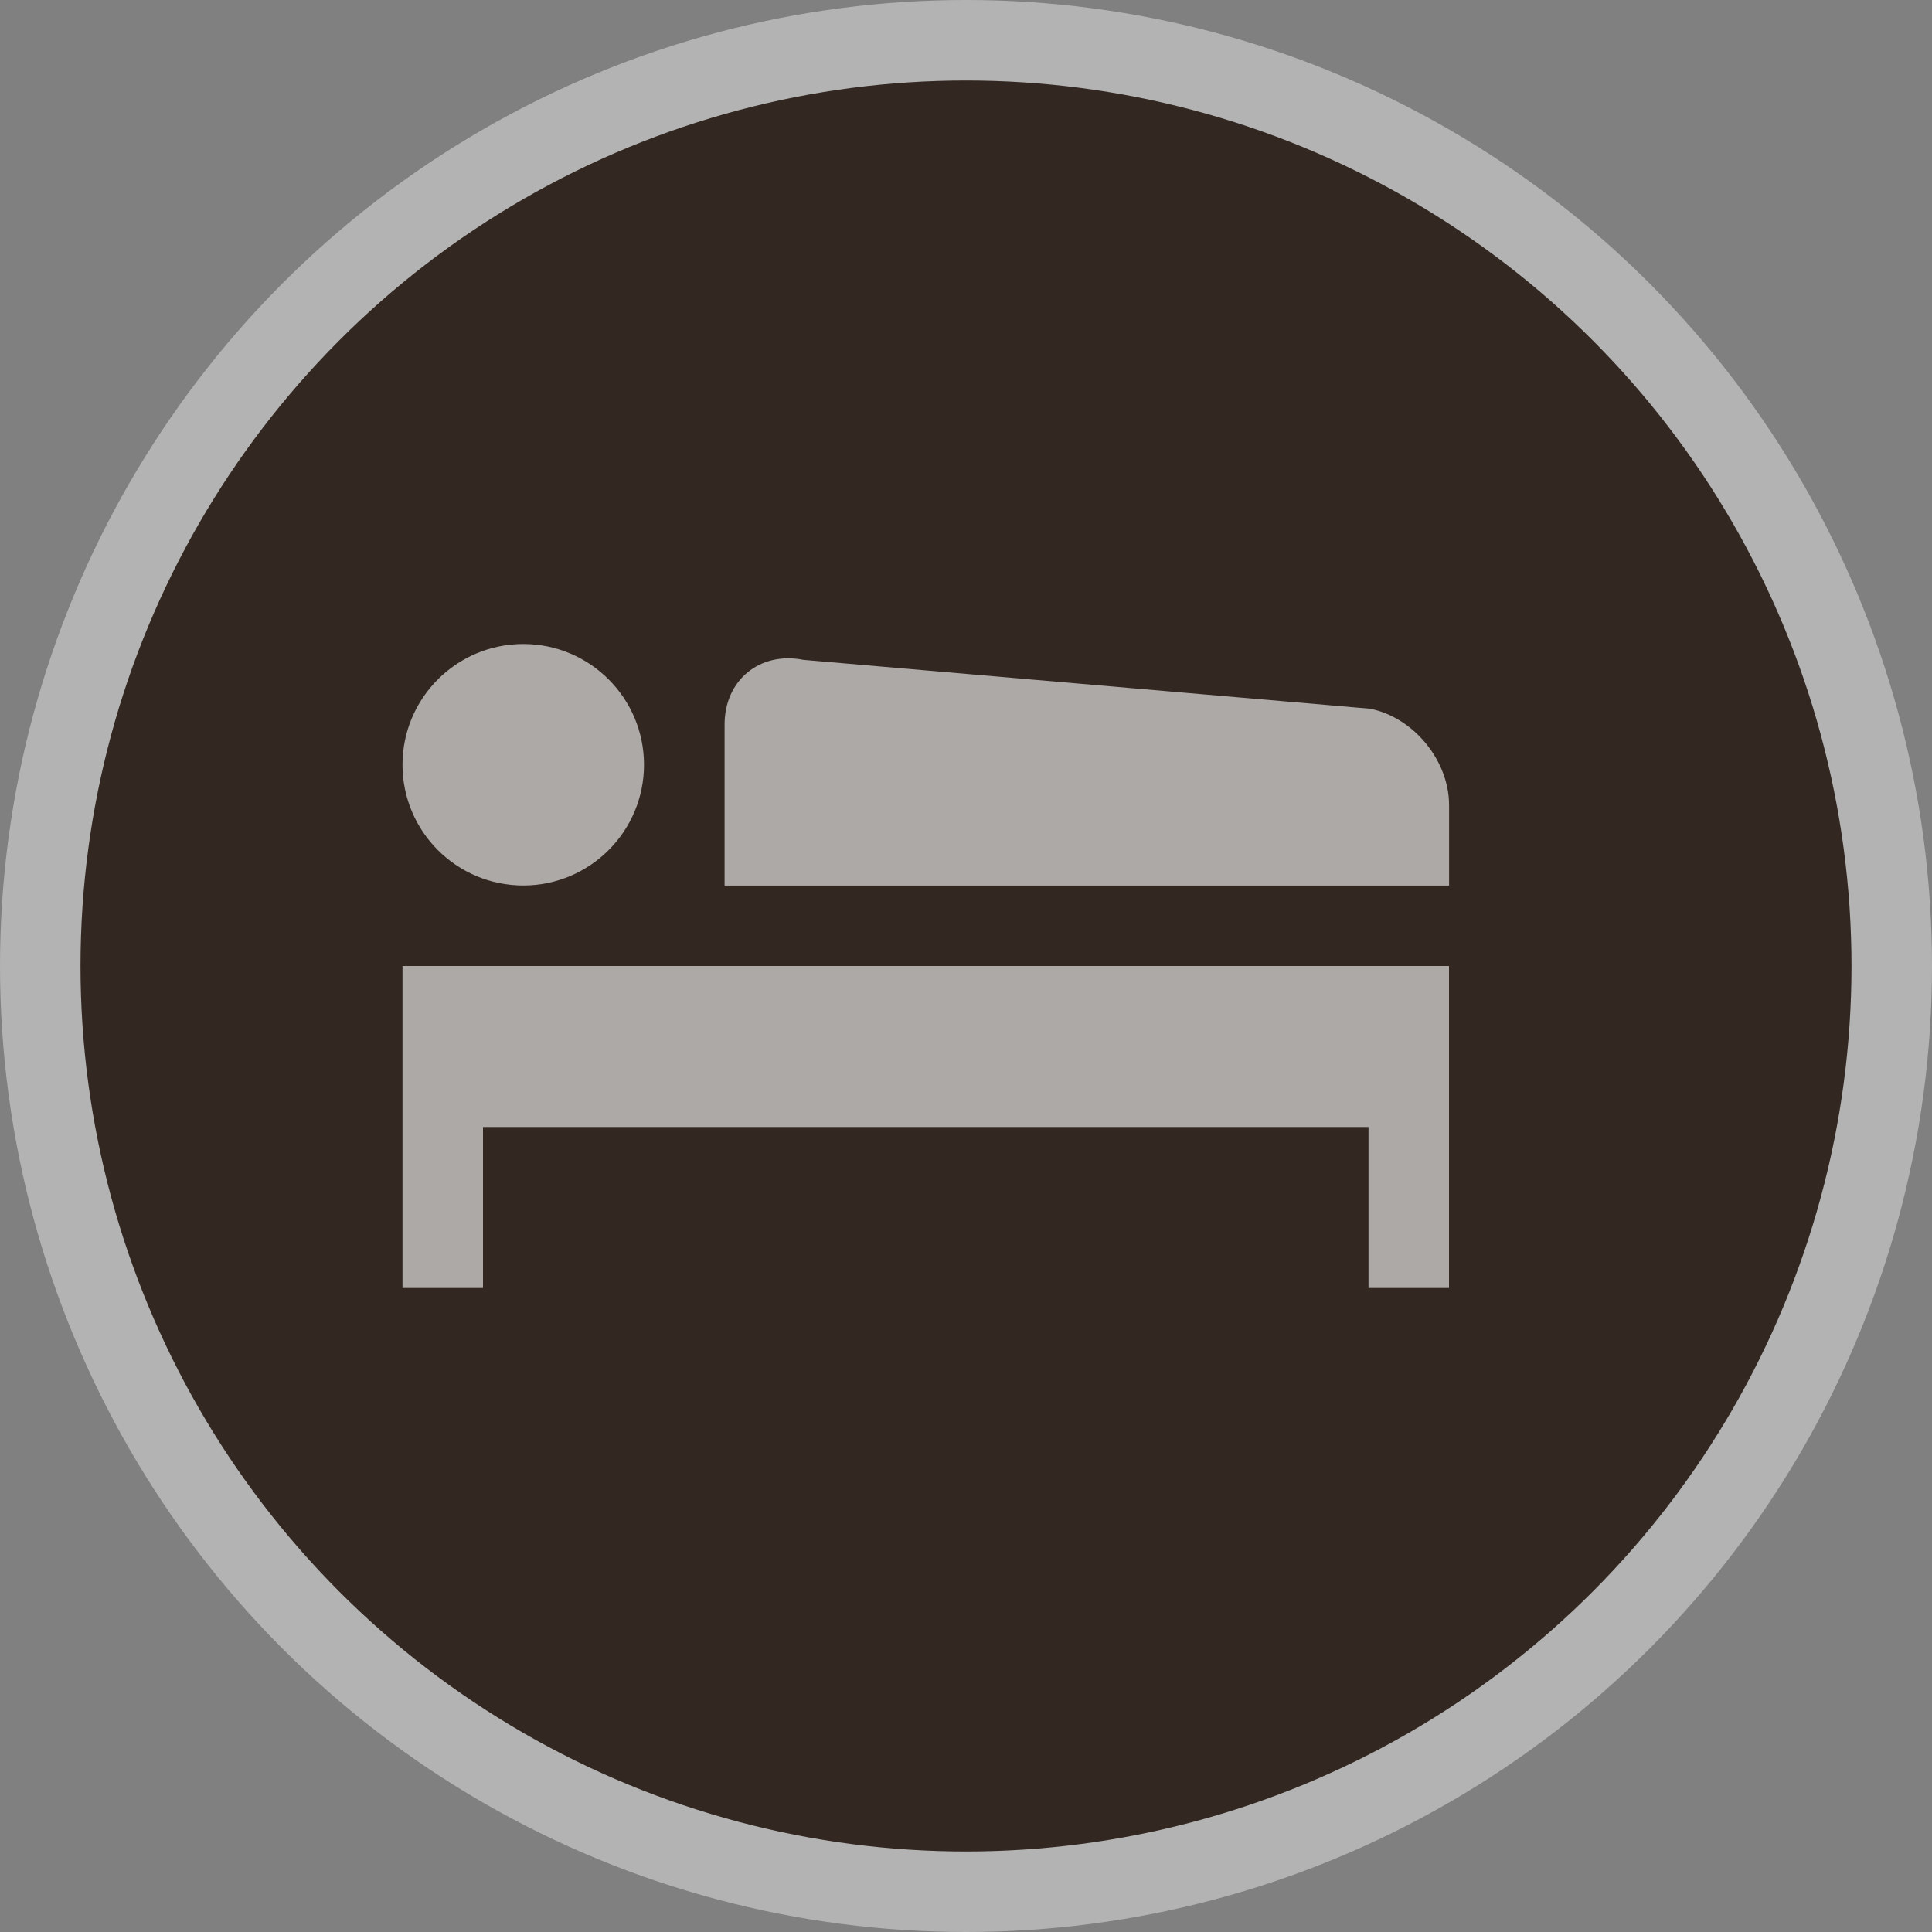 <svg height="24" viewBox="0 0 24 24" width="24"><rect x="0" y="0" width="24" height="24" fill="#808080" stroke="none"/><g fill="none" fill-rule="evenodd"><circle cx="12" cy="12" fill="#fff" opacity=".4" r="12"/><circle cx="12" cy="12" fill="#332721" r="11"/><path d="m18 12v4h-1v-2h-11v2h-1v-4h2zm-11.5-1c.828 0 1.5-.672 1.5-1.5s-.672-1.5-1.5-1.5-1.5.672-1.5 1.5.672 1.5 1.5 1.5zm10.52-2.196-7.039-.607c-.541-.108-.98.251-.98.804v2h9v-1c-.001-.554-.44-1.089-.981-1.197z" fill="#fff" opacity=".6"/></g></svg>